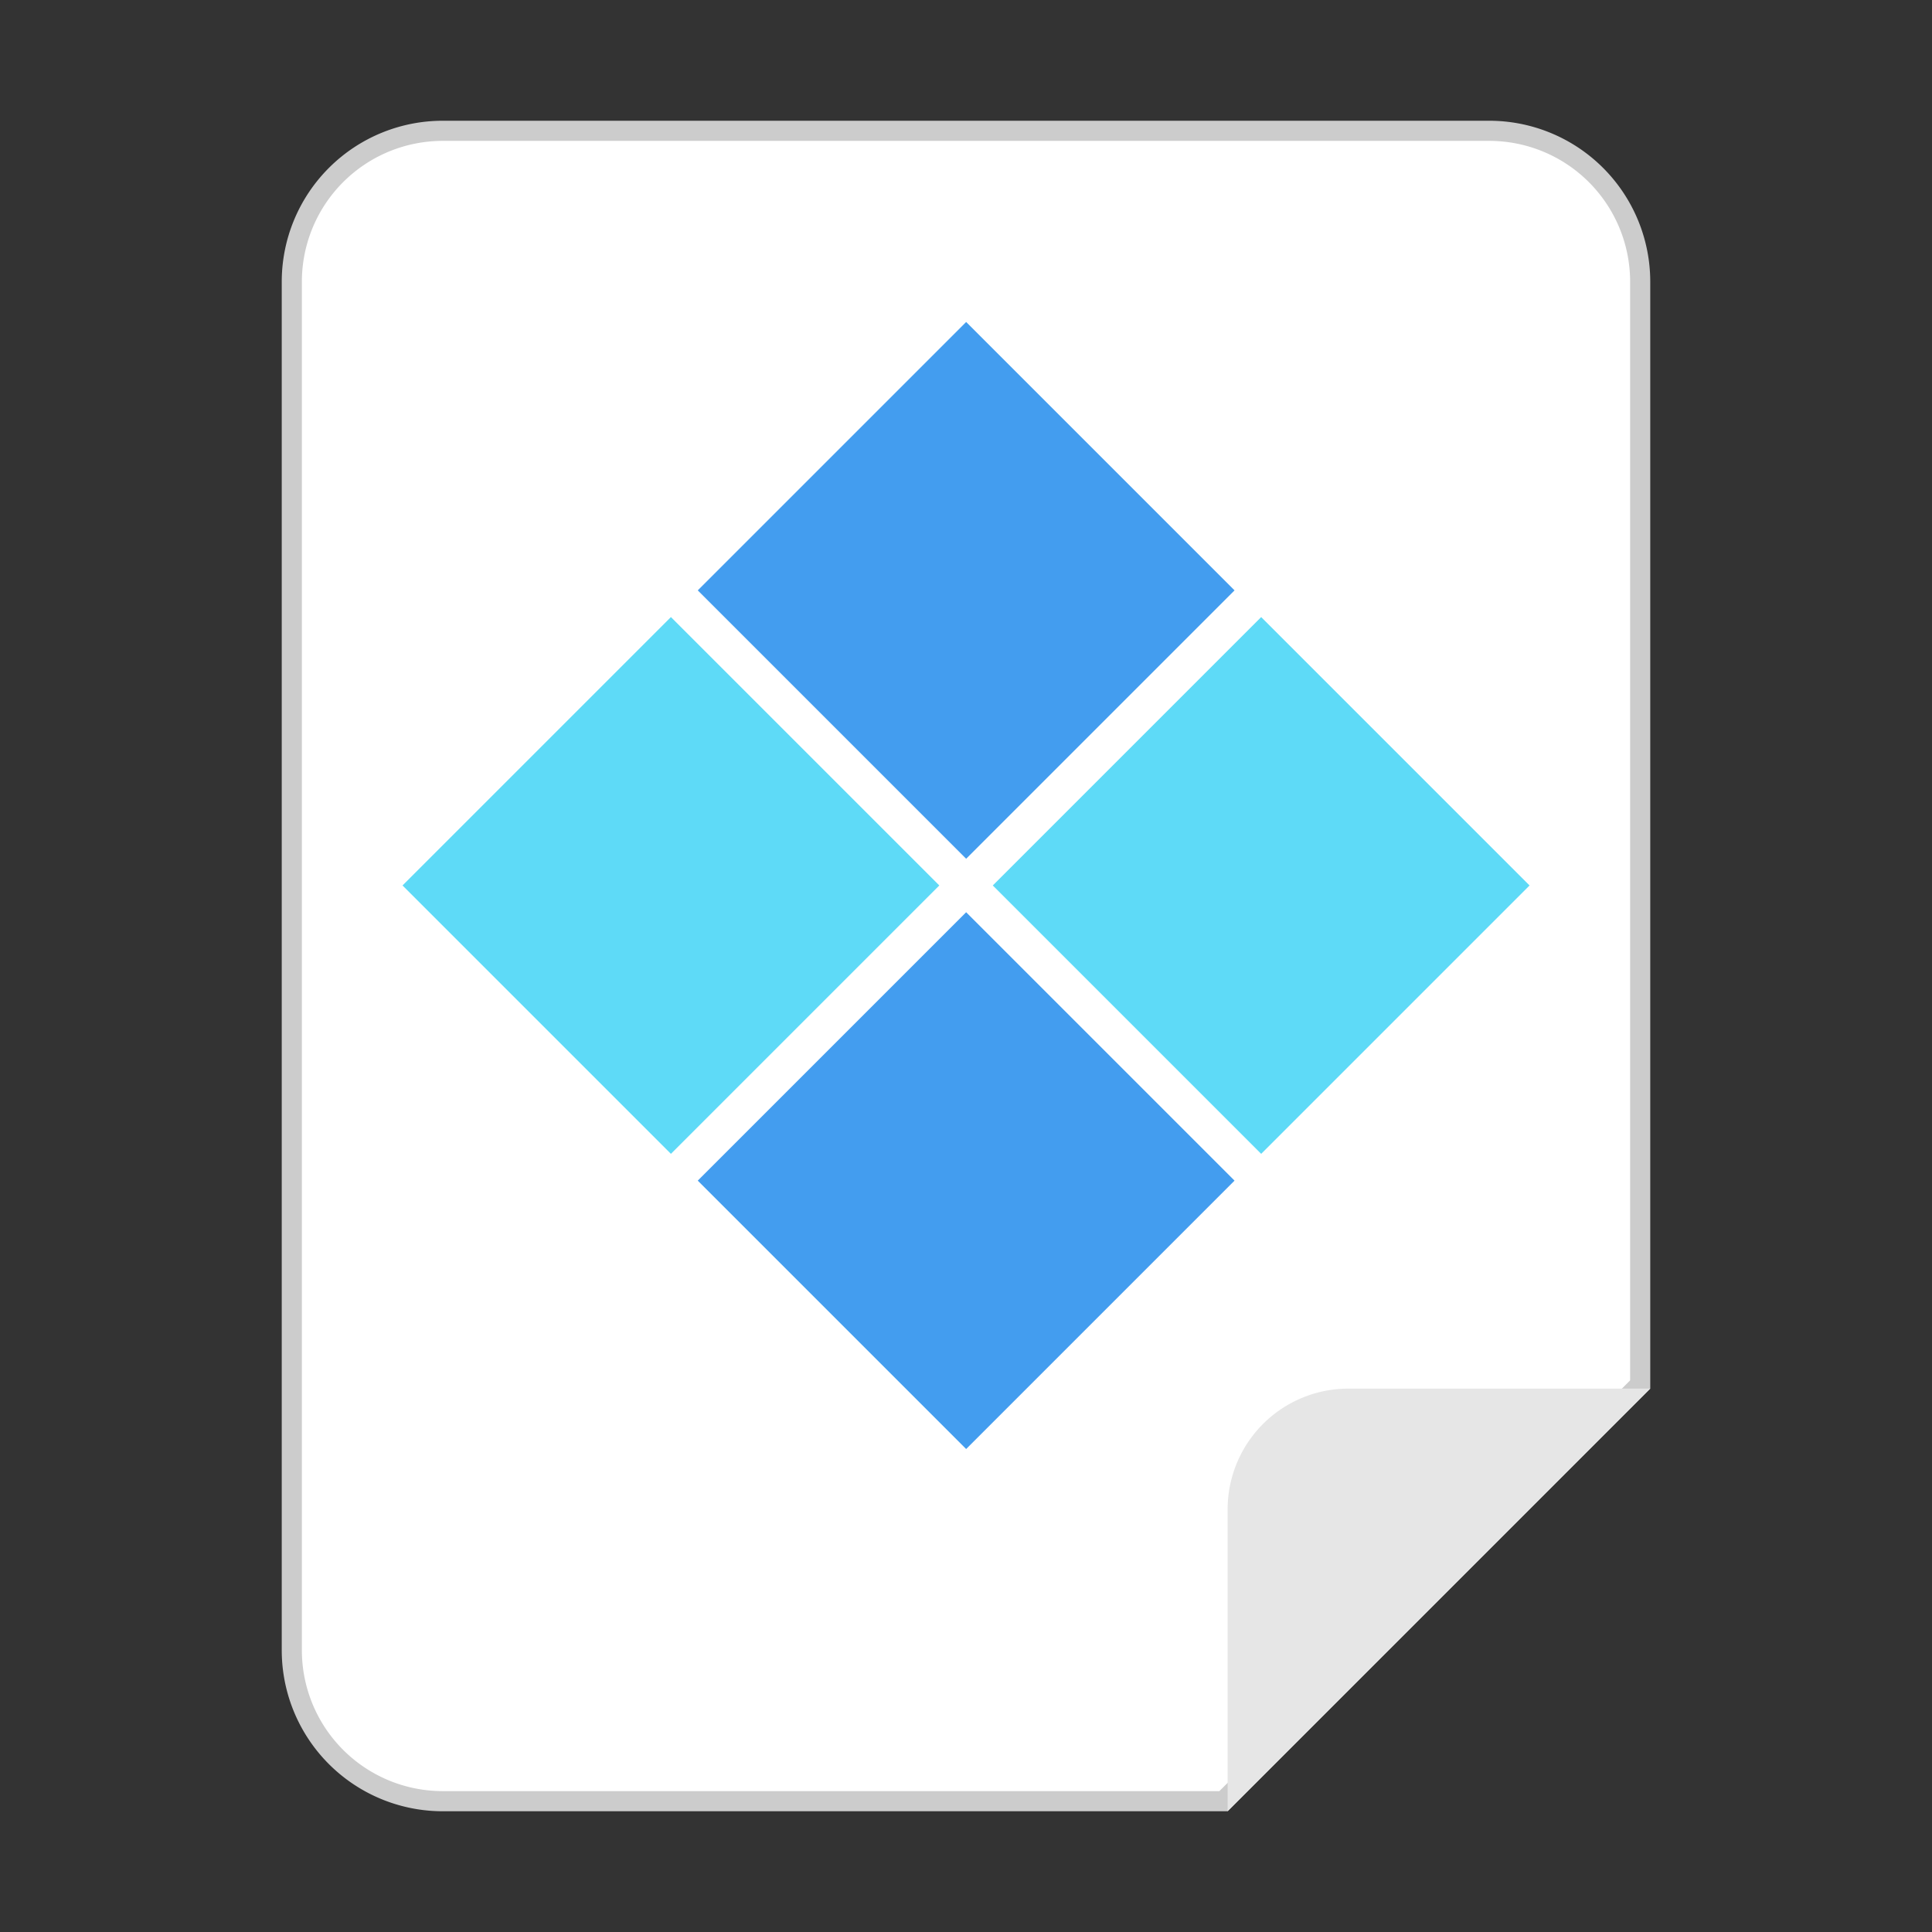 <svg xmlns="http://www.w3.org/2000/svg" viewBox="0 0 96 96"><rect x="0" y="0" width="96" height="96" fill="#333333" stroke="none"/><g id="白底"><g id="_48" data-name=" 48"><path d="M22,89.5A7.5,7.5,0,0,1,14.5,82V14A7.5,7.5,0,0,1,22,6.5H74A7.5,7.5,0,0,1,81.5,14V68.79L60.79,89.5Z" fill="#fff"/><path d="M74,7a7,7,0,0,1,7,7V68.59L60.59,89H22a7,7,0,0,1-7-7V14a7,7,0,0,1,7-7H74m0-1H22a8,8,0,0,0-8,8V82a8,8,0,0,0,8,8H61L82,69V14a8,8,0,0,0-8-8Z" fill="#ccc"/></g><path d="M67,69H82L61,90V75A6,6,0,0,1,67,69Z" fill="#e6e6e6"/><rect x="23.91" y="34.57" width="18.86" height="18.86" transform="translate(-21.35 36.46) rotate(-45)" fill="#5edaf7"/><rect x="38.57" y="19.91" width="18.86" height="18.86" transform="translate(-6.68 42.53) rotate(-45)" fill="#439def"/><rect x="38.57" y="49.24" width="18.86" height="18.86" transform="translate(-27.42 51.12) rotate(-45)" fill="#439def"/><rect x="53.24" y="34.57" width="18.86" height="18.86" transform="translate(-12.76 57.2) rotate(-45)" fill="#5edaf7"/></g></svg>